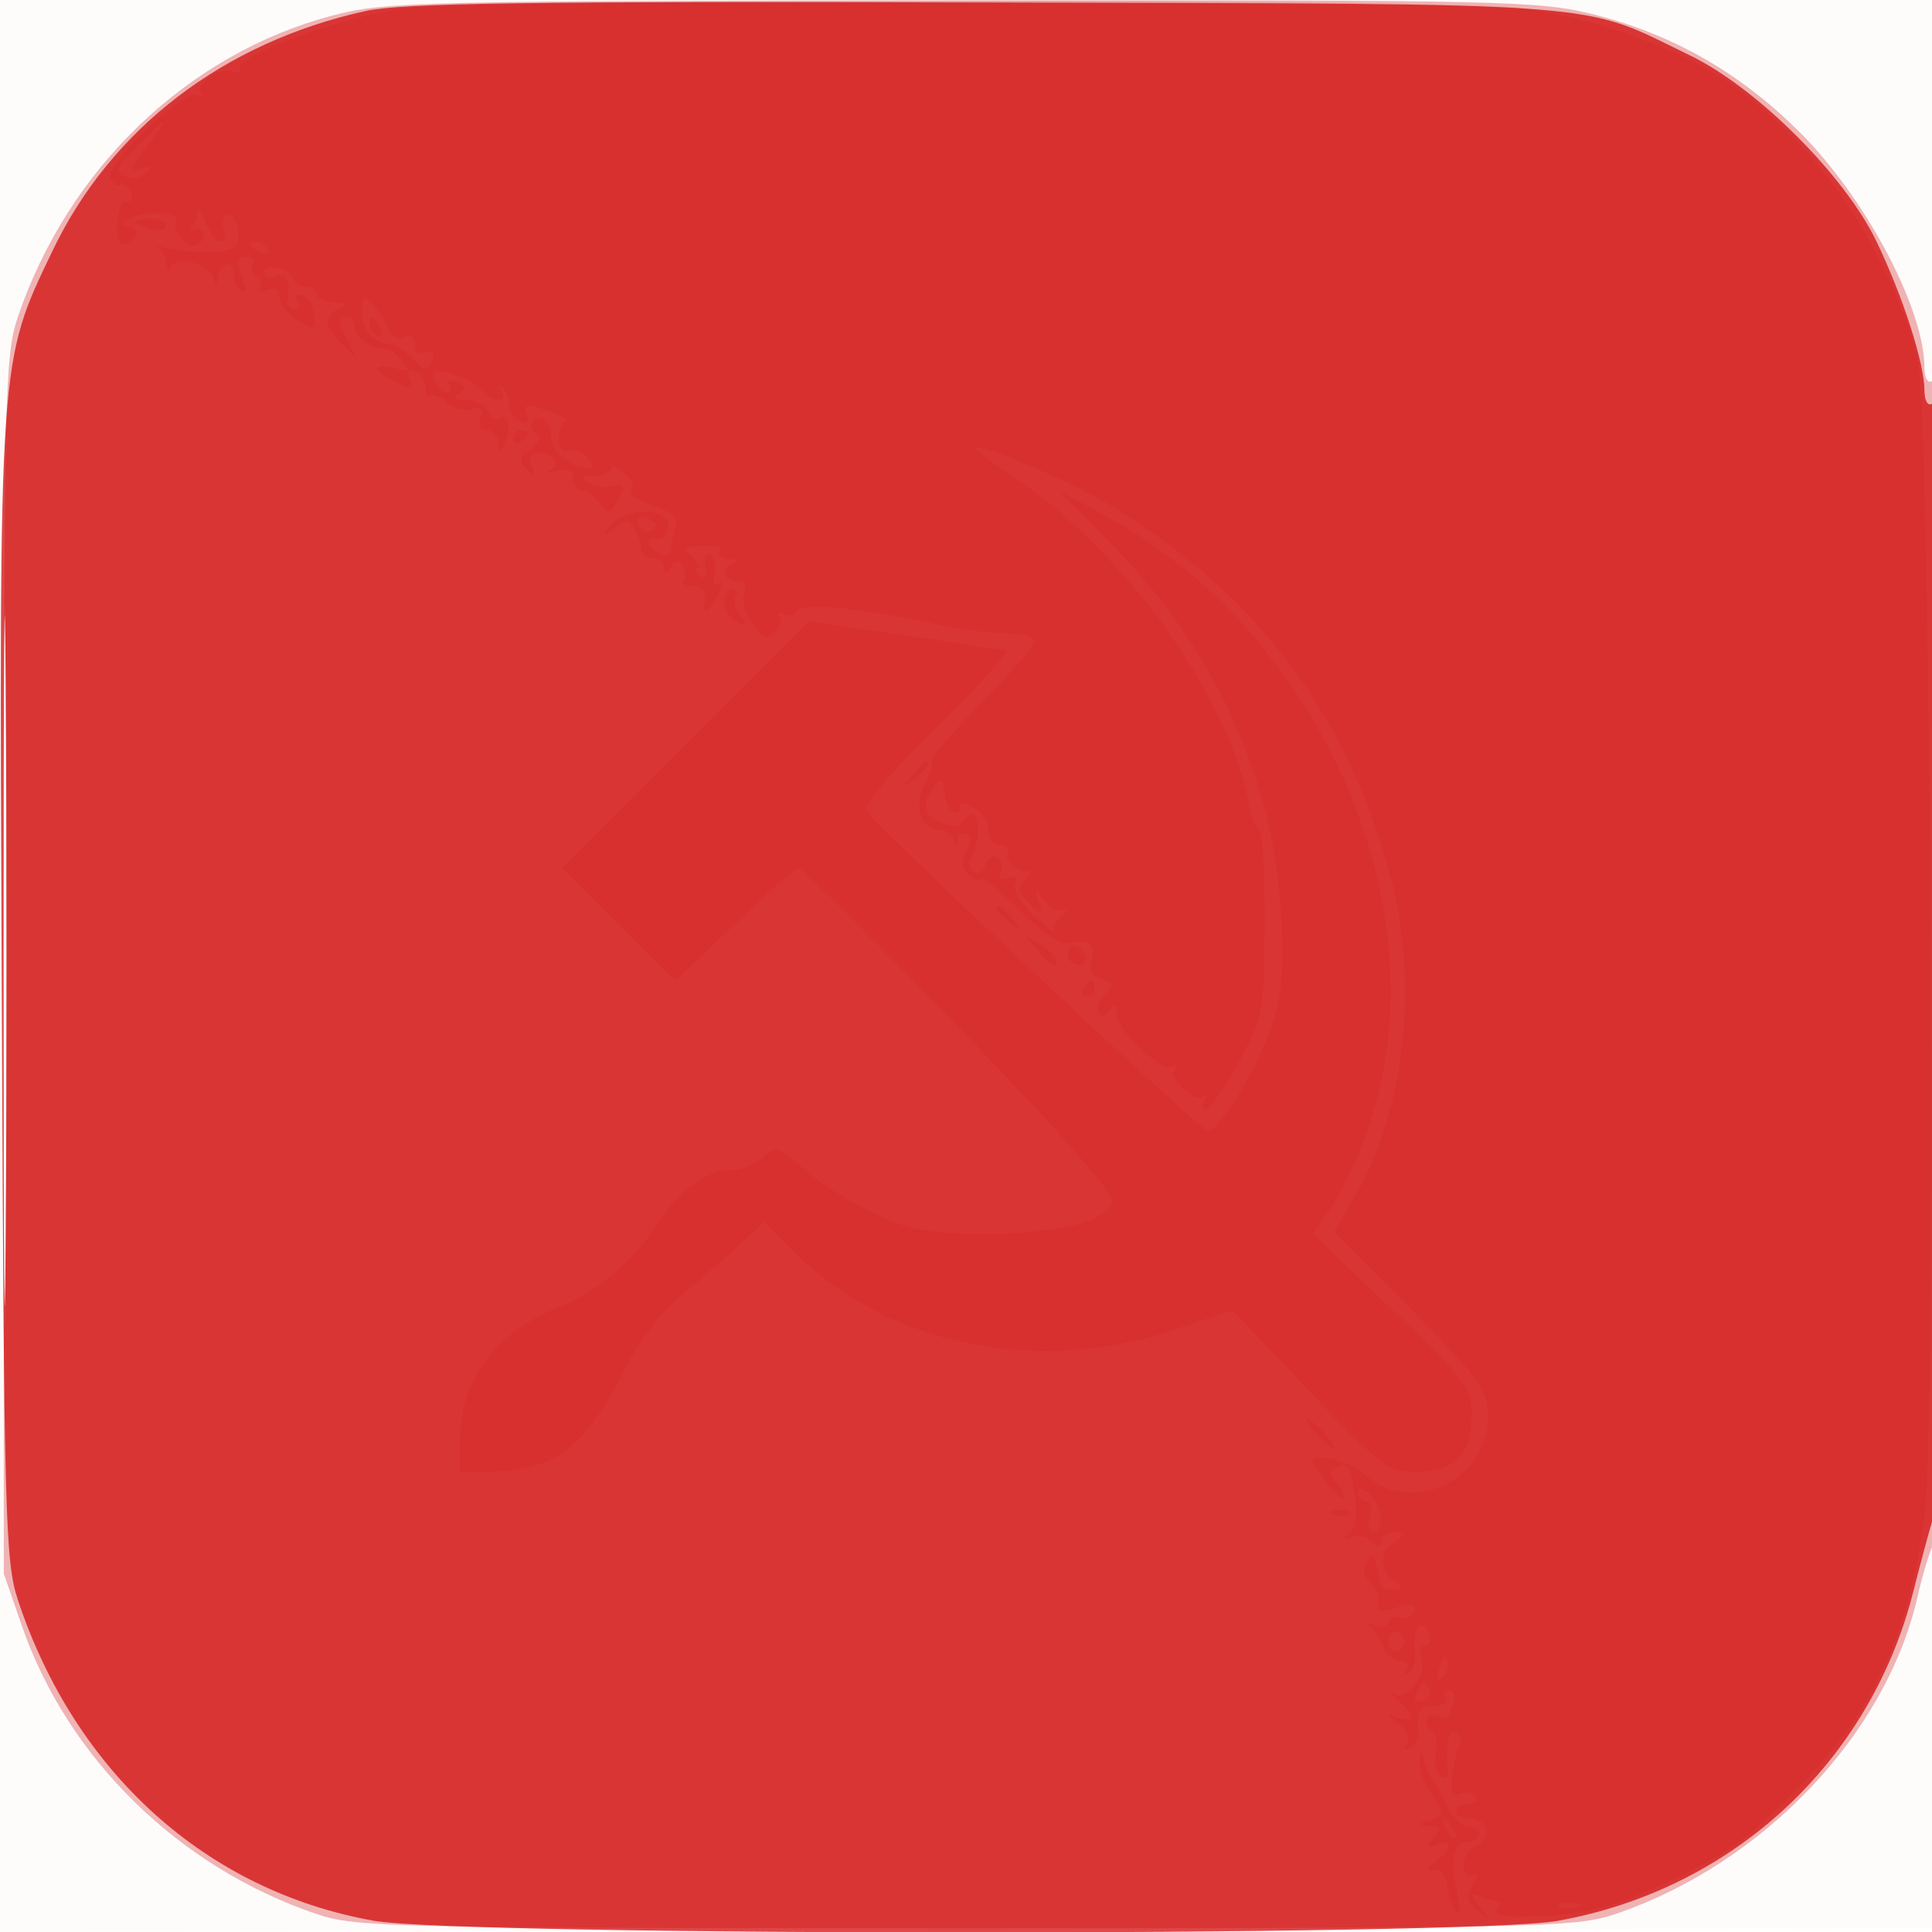 <svg xmlns="http://www.w3.org/2000/svg" width="256" height="256"><path fill-opacity=".016" d="M0 128.004v128.004l128.25-.254 128.25-.254.254-127.75L257.008 0H0v128.004m.485.496c0 70.4.119 99.053.265 63.672.146-35.38.146-92.98 0-128C.604 29.153.485 58.1.485 128.5" fill="#d10a0a" fill-rule="evenodd"/><path fill-opacity=".295" d="M44.116 2.044C24.937 7.067 9.045 22.275 2.363 42 .607 47.185.5 52.106.5 128v80.5l2.357 6.826C8.971 233.034 23.703 247.454 42 253.64c5.181 1.752 10.165 1.86 86 1.86 75.894 0 80.815-.107 86-1.863 19.616-6.645 35.953-23.811 40.104-42.137.623-2.75 1.529-5.781 2.014-6.736 1.269-2.5 1.153-155.049-.118-154.264-.561.347-1-.437-1-1.784 0-7.86-7.925-22.73-16.747-31.422-7.807-7.693-16.533-12.68-26.764-15.297C204.01.084 200.47.002 127.59.055 55.681.107 51.094.216 44.116 2.044M.476 128c0 42.625.123 60.063.274 38.75.15-21.312.15-56.187 0-77.5C.599 67.938.476 85.375.476 128" fill="#d10a0a" fill-rule="evenodd"/><path fill-opacity=".746" d="M48.405 1.467C29.635 5.606 14.743 17.003 6.994 33.161-.202 48.163-.122 46.996.233 131.384.525 200.866.686 206.912 2.371 212c7.573 22.863 24.977 38.559 47.13 42.505 11.625 2.071 145.279 2.088 156.884.02 23.23-4.14 41.455-21.031 47.157-43.706.874-3.475 2.01-7.701 2.524-9.39 1.312-4.314 1.248-148.741-.066-147.929-.56.346-1-.429-1-1.759 0-3.601-2.855-12.474-6.353-19.741-4.214-8.757-15.818-20.343-24.676-24.638C209.041.123 214.822.558 130.5.329 69.949.165 53.261.396 48.405 1.467M.475 127.5c0 40.7.124 57.204.275 36.676.151-20.528.151-53.828 0-74C.598 70.004.475 86.8.475 127.5" fill="#d10a0a" fill-rule="evenodd"/><path fill-opacity=".132" d="M53.237 1.145c-7.926 1.137-21.829 6.189-21.462 7.798.151.663-.177.926-.73.585-1.461-.903-5.223 1.375-4.418 2.677.411.665.224.821-.471.391-1.587-.98-12.189 9.155-11.487 10.983.297.775.896 1.19 1.331.921.435-.269 1.046.179 1.359.994.315.819.062 1.376-.565 1.244-.637-.134-1.185 1.137-1.251 2.899-.082 2.179.276 2.986 1.17 2.643 1.648-.633 1.675-2.271.037-2.31-.738-.018-.572-.426.405-.997 1.96-1.144 6.928-.917 6.187.283-.703 1.138 1.669 3.855 2.771 3.174 1.341-.829 1.062-2.41-.363-2.063-.687.168-.912.116-.5-.114.413-.231.786-1.17.829-2.086.045-.95.511-.483 1.083 1.083.553 1.512 1.465 2.75 2.028 2.75s.77-.661.461-1.468c-.31-.807-.18-1.705.288-1.994 1.089-.673 2.158 2.046 1.489 3.789-.496 1.293-5.422 1.509-9.928.436-1.1-.262-1.437-.283-.75-.046.688.236 1.286 1.184 1.329 2.106.043.922.284 1.18.535.572.668-1.619 5.207-.459 5.717 1.461.382 1.435.452 1.422.553-.106.139-2.092 2.116-2.381 2.116-.309 0 .793.449 1.718.997 2.057.659.408.668-.25.025-1.941-.781-2.054-.671-2.557.562-2.557.844 0 1.275.419.959.931-.317.512-.111 1.218.457 1.569.568.351.777 1.052.464 1.558-.312.505.13.651.984.324.975-.375 1.552-.042 1.552.896 0 .821 1.062 2.188 2.36 3.038 2.225 1.458 2.354 1.427 2.25-.552-.06-1.154-.735-2.306-1.499-2.561-.843-.281-1.115-.018-.691.667.384.622.202 1.13-.405 1.13-.606 0-1.03-.562-.94-1.25.35-2.697-.139-3.663-1.575-3.112-.825.317-1.5.118-1.5-.443 0-1.377 3.292-.818 3.779.642.213.64 1.025 1.163 1.804 1.163.78 0 1.417.45 1.417 1s1.013 1.032 2.25 1.07c1.624.051 1.832.26.75.75-2.141.97-2.066 2.383.246 4.68l2.013 2-1.129-2.184C44.74 42.629 44.716 42 46 42c.55 0 1 .627 1 1.393 0 1.294 2.662 3.087 4.154 2.798.36-.07 1.26.612 2 1.514 1.189 1.451 1.084 1.574-.904 1.062-2.98-.768-2.866.44.175 1.85 2.016.935 2.316.871 1.833-.386-.383-.998-.103-1.338.833-1.01.775.272 1.347 1.228 1.272 2.126-.075.897.235 1.401.69 1.12.455-.281 1.403.106 2.108.86.704.754 2.157 1.141 3.228.861 1.499-.392 1.801-.127 1.311 1.151-.416 1.083-.126 1.661.831 1.661.808 0 1.501.788 1.539 1.75.06 1.486.192 1.448.875-.25.883-2.194.392-3.826-.909-3.022-.455.281-1.084-.162-1.4-.984-.315-.822-1.6-1.501-2.855-1.509-1.631-.011-1.901-.257-.947-.861 1.067-.677 1.007-.971-.302-1.473-.956-.367-1.382-.217-1.025.36.336.544.183.989-.341.989s-1.23-.725-1.57-1.611c-.506-1.318-.139-1.491 2.013-.951 1.448.363 3.285 1.314 4.083 2.111 1.777 1.778 3.696 1.92 2.707.201-.411-.714-.335-.898.178-.429.494.451.903 1.537.91 2.413.007.877.647 1.806 1.422 2.066.916.307 1.214-.037.851-.983-.468-1.221-.009-1.284 2.849-.389 1.874.587 2.954 1.218 2.399 1.403-.554.184-1.008 1.246-1.008 2.359 0 1.213.503 1.831 1.255 1.542.691-.265 1.833.137 2.54.893.836.896.899 1.375.179 1.375C75.679 62 73 59.858 73 58.024c0-2.174-1.571-3.528-2.447-2.109-.322.521-.101 1.246.491 1.612.692.428.43 1.142-.734 2.002-1.493 1.102-1.58 1.567-.501 2.654 1.082 1.088 1.194 1.013.643-.433-.457-1.2-.179-1.75.882-1.75 2.036 0 3.024 1.671 1.422 2.405-.691.317-.243.325.994.018 1.614-.4 2.25-.115 2.25 1.01 0 .862.513 1.567 1.14 1.567.627 0 1.692.756 2.368 1.68 1.129 1.544 1.321 1.508 2.365-.443.981-1.833.885-2.076-.703-1.77-1.012.195-2.477-.048-3.255-.541-1.078-.682-.879-.899.835-.911C79.987 63.007 81 62.55 81 62c0-.55.812-.212 1.805.75.993.962 1.389 2.035.88 2.383-.508.348.735 1.181 2.764 1.85 2.594.856 3.519 1.657 3.12 2.699-.313.815-.569 2.106-.569 2.868 0 .822-.611 1.153-1.5.812-.825-.317-1.5-1.004-1.5-1.528s.403-.703.895-.399c.493.305 1.16-.136 1.484-.979 1.307-3.406-5.98-3.589-8.015-.201-.461.768-.07.695 1.02-.191 1.537-1.247 1.887-1.247 2.677 0 .5.79.915 1.999.924 2.686.008.688.69 1.25 1.515 1.25s1.507.563 1.515 1.25c.012.92.243.892.875-.107.6-.946 1.067-1.021 1.544-.25.376.609.437 1.506.136 1.994-.302.488.234.825 1.191.75 1.087-.086 1.687.519 1.6 1.613-.184 2.319.323 2.208 1.704-.371.651-1.217.706-1.855.128-1.498-.593.366-.804-.154-.513-1.267.272-1.038.029-2.176-.541-2.528-.623-.385-.877.178-.639 1.414.233 1.212-.02 1.797-.619 1.427-.558-.345-.766-.875-.463-1.178.303-.303-.123-1.046-.946-1.65-1.217-.893-.927-1.139 1.551-1.312 1.746-.121 2.795.199 2.454.75-.327.53.219.999 1.214 1.042 1.049.046 1.284.291.559.583-1.79.723-1.544 2.338.357 2.338 1.042 0 1.397.546 1.011 1.552-.327.854.131 2.662 1.02 4.018 1.258 1.92 1.916 2.215 2.977 1.334.75-.622 1.073-1.599.719-2.172-.359-.581-.163-.745.442-.37.597.369 1.374.204 1.726-.365.681-1.102 7.296-.614 15.989 1.179 6.825 1.408 8.486 1.644 12.259 1.741 1.787.046 3.25.555 3.25 1.131 0 .577-3.151 4.25-7.003 8.164-3.852 3.913-6.795 7.323-6.54 7.578.255.255-.154 1.658-.909 3.118-1.503 2.906-.5 6.092 1.918 6.092.752 0 1.594.562 1.872 1.25.388.961.522.948.583-.059.043-.72.53-1.03 1.082-.689.661.408.668 1.245.021 2.454-.715 1.335-.579 2.168.497 3.061.813.676 1.479.852 1.479.393 0-.459 2.188 1.32 4.861 3.953 2.674 2.634 5.486 4.701 6.25 4.594 3.239-.453 4.114.075 3.57 2.154-.396 1.514-.015 2.25 1.348 2.607 1.673.437 1.724.672.426 1.97-.81.81-1.188 1.935-.839 2.499.403.652.947.532 1.494-.33.664-1.048.863-.945.875.449.018 2.187 5.96 7.846 7.341 6.993.541-.335.699-.149.352.413-.801 1.297 2.702 4.549 3.813 3.54.457-.414.506-.189.11.498-.395.688-.305 1.25.201 1.25.505 0 2.445-2.812 4.309-6.25 3.313-6.11 3.39-6.525 3.451-18.5.034-6.738-.283-12.25-.705-12.25-.421 0-1.082-1.687-1.468-3.75-2.629-14.053-16.55-33.361-30.944-42.918-3.011-1.999-5.321-3.789-5.133-3.977.653-.654 12.822 4.556 17.989 7.701 19.081 11.616 30.941 27.234 36.787 48.444 4.012 14.557 2.184 31.535-4.653 43.201l-2.66 4.539 10.075 10.13c8.56 8.607 10.108 10.656 10.3 13.63.567 8.825-9.874 14.158-16.379 8.366-2.052-1.827-6.771-3.02-6.771-1.712 0 .292.9 1.675 2 3.073 1.1 1.399 2 2.122 2 1.608 0-.514-.489-1.424-1.087-2.022-.783-.783-.764-1.287.066-1.8 1.613-.997 2.077-.277 2.614 4.055.298 2.401.002 4.112-.812 4.698-.943.679-.851.786.347.406.896-.283 2.133-.011 2.75.606.829.829 1.122.809 1.122-.078 0-.66.787-1.186 1.75-1.168 1.649.03 1.647.11-.037 1.387-1.99 1.51-1.924 3.515.169 5.161 1.149.903 1.107 1.087-.25 1.087-.897 0-1.688-.375-1.757-.834A24.185 24.185 0 0 0 182.5 208a37.4 37.4 0 0 1-.39-1.75c-.077-.412-.543-.115-1.035.662-.583.922-.385 1.921.573 2.879.807.807 1.246 2.044.975 2.749-.372.97.208 1.082 2.377.46 2.227-.639 2.753-.521 2.352.525-.285.742-1.155 1.104-1.935.805-.779-.299-1.417-.06-1.417.532 0 .591-.787.822-1.75.512-1.053-.339-1.323-.227-.677.282.59.464 1.363 1.631 1.719 2.594.355.963 1.361 1.75 2.236 1.75.947 0 1.302.467.877 1.155-.409.66-.278.885.306.524.56-.347.895-1.764.743-3.15-.314-2.858 1.04-4.291 1.91-2.023.315.822.107 1.494-.463 1.494-.57 0-.799.787-.509 1.75.682 2.267-1.856 5.657-3.575 4.776-.725-.371-.53-.029.433.76 2.251 1.845 2.251 3.102 0 2.319-1.553-.541-1.542-.448.1.826 1.082.84 1.537 1.943 1.096 2.657-.489.79-.338.963.426.491.65-.401 1.116-1.258 1.036-1.904-.338-2.737.211-3.675 2.151-3.675 1.132 0 1.781-.45 1.441-1-.34-.55-.093-1 .548-1 .652 0 .899.697.559 1.582-.334.87-.607 1.756-.607 1.968 0 .213-.675.128-1.5-.188-1.581-.607-2.119 1.138-.634 2.055.476.294.659 1.618.406 2.942s.031 2.71.632 3.082c.651.402 1.03-.056.936-1.133-.303-3.491.17-5.42 1.176-4.798.559.346.75 1.06.424 1.587-.326.528-.767 2.339-.981 4.024-.296 2.346-.051 2.937 1.045 2.516.787-.302 1.698-.119 2.023.407.325.526-.111.956-.968.956s-1.559.45-1.559 1 .9 1 2 1c2.336 0 2.719 2.787.5 3.638-.825.317-1.5 1.454-1.5 2.528 0 1.165.444 1.678 1.1 1.272.795-.491.801-.122.021 1.336-.854 1.596-.718 2.299.65 3.371 1.595 1.25 1.613 1.205.229-.582-1.372-1.772-1.343-1.879.332-1.25 1.007.378 2.046.687 2.309.687.262 0 .16.513-.228 1.141-.513.831 1.306 1.012 6.691.666 5.984-.385 9.097-1.273 16.304-4.65 7.348-3.444 10.237-5.531 16.5-11.916 10.395-10.599 14.969-20.331 17.094-36.368 1.623-12.247.802-146.542-.937-153.373-3.703-14.543-13.757-29.135-25.361-36.807-6.778-4.481-17.487-8.278-27.133-9.62-9.449-1.314-139.107-1.251-148.334.072M18.129 19.367C15.287 22.299 15.09 22.82 16.6 23.4c.954.366 2.222.135 2.817-.514.812-.885.611-1.013-.801-.513-1.564.554-1.428.069.801-2.853 3.381-4.432 2.913-4.488-1.288-.153M18 29.383c0 .211.9.619 2 .907 1.1.287 2 .115 2-.384 0-.498-.9-.906-2-.906s-2 .173-2 .383m15 3.01c0 .216.698.661 1.552.989.89.341 1.291.173.941-.393-.587-.951-2.493-1.406-2.493-.596m15 8.977c0 2.453 1.253 3.884 3.73 4.26.677.103 1.946.903 2.821 1.779 1.949 1.948 2.095 1.956 2.791.142.372-.969.076-1.265-.893-.893-.888.341-1.449-.055-1.449-1.02 0-.985-.558-1.361-1.492-1.003-.897.345-1.771-.166-2.194-1.281-.386-1.02-1.29-2.449-2.008-3.175C48.227 39.087 48 39.294 48 41.37m1 1.571c0 .518.445 1.216.989 1.552.566.35.734-.051.393-.941C49.717 41.82 49 41.503 49 42.941m19 15.118c0 .582.45.781 1 .441s1-.816 1-1.059S69.55 57 69 57s-1 .477-1 1.059m79.531 14.31c13.371 13.589 21.272 30.926 22.214 48.741.389 7.352.119 10.783-1.15 14.605-1.98 5.96-7.246 14.568-8.63 14.107-1.365-.455-44.653-41.05-45.308-42.489-.292-.642 3.96-5.586 9.448-10.986 5.489-5.4 9.623-9.933 9.187-10.071-.436-.139-6.501-1.079-13.479-2.088l-12.687-1.836-16.303 16.326-16.304 16.325 7.491 7.482 7.49 7.481 7.796-7.483c4.288-4.116 8.141-7.483 8.563-7.483.422 0 10.077 9.637 21.455 21.416 14.212 14.711 20.504 21.896 20.099 22.951-.985 2.567-7.434 4.134-16.913 4.11-7.541-.02-9.899-.441-14.546-2.601-3.05-1.418-7.225-4.053-9.278-5.856-3.486-3.06-3.853-3.17-5.534-1.649-.99.896-2.725 1.629-3.856 1.629-3.593 0-7.296 2.625-10.23 7.251-3.224 5.083-7.708 8.789-13.556 11.204-7.893 3.258-12.5 9.522-12.5 16.995V195h3.935c8.297 0 12.606-3.214 17.626-13.145 2.181-4.316 4.994-7.997 8.024-10.5 2.566-2.12 6.012-5.111 7.657-6.645l2.992-2.79 4.131 4.091c12.287 12.164 31.917 16.224 49.828 10.304l8.123-2.684 10.167 10.684C183.114 194.437 183.862 195 187.67 195c5.065 0 7.33-2.322 7.33-7.513 0-3.589-.723-4.548-10.508-13.927l-10.508-10.072 2.676-3.938c1.471-2.166 3.763-7.338 5.091-11.494 9.072-28.375-7.195-64.755-35.763-79.982l-5.64-3.006 7.183 7.301m-62.875-2.824c.304.794.956 1.195 1.449.89 1.24-.766 1.126-1.132-.554-1.777-.967-.371-1.265-.076-.895.887M96 79.893c0 1.041.739 2.176 1.641 2.523 1.354.519 1.426.37.414-.849-.675-.814-.937-1.949-.582-2.523.355-.574.168-1.044-.414-1.044S96 78.852 96 79.893m24.872 22.857c-1.243 1.586-1.208 1.621.378.378 1.666-1.307 2.195-2.128 1.372-2.128-.207 0-.995.787-1.75 1.75m2.432 2.135c-.616.987-.824 2.237-.462 2.777 1.022 1.528 4.028 2.358 4.685 1.294.325-.526.975-.956 1.444-.956.949 0 .714 4.083-.333 5.776-.369.597-.21 1.37.353 1.718.563.348 1.292-.068 1.621-.925.329-.857 1.031-1.29 1.561-.962.53.327.731 1.202.446 1.943-.334.871 0 1.15.943.788.963-.37 1.278-.084.924.839-.305.793.88 2.683 2.733 4.361 1.799 1.629 2.943 2.556 2.542 2.061-.402-.496.051-1.542 1.005-2.324.953-.783 1.142-1.12.417-.749-.742.38-1.942-.132-2.752-1.176-1.378-1.775-1.41-1.769-.791.15.609 1.892.547 1.908-1.162.3-1.564-1.472-1.621-1.941-.425-3.5.76-.99.987-1.466.506-1.059-1.096.929-3.734-1.149-2.989-2.354.301-.488-.154-.887-1.011-.887-.883 0-1.559-.852-1.559-1.965 0-1.08-.906-2.45-2.014-3.043-1.118-.598-1.897-.658-1.75-.135.145.519-.175.876-.713.793-.537-.083-1.109-1.023-1.272-2.089-.406-2.66-.654-2.746-1.947-.676M132 120.378c0 .207.787.995 1.75 1.75 1.586 1.243 1.621 1.208.378-.378-1.307-1.666-2.128-2.195-2.128-1.372m5.405 5.48c2.038 2.292 2.595 2.588 2.595 1.383 0-.418-1.012-1.382-2.25-2.142-2.242-1.377-2.243-1.375-.345.759m4.192-.014c-.346.56-.142 1.319.453 1.687 1.538.95 2.53-.351 1.246-1.635-.718-.718-1.277-.735-1.699-.052M143.5 131c-.34.55-.141 1 .441 1s1.059-.45 1.059-1-.198-1-.441-1-.719.45-1.059 1m31 59c.995 1.1 2.035 2 2.31 2 .275 0-.315-.9-1.31-2-.995-1.1-2.035-2-2.31-2-.275 0 .315.9 1.31 2m5.5 7.878c0 .617.48 1.122 1.067 1.122.613 0 .797.853.433 2-.364 1.147-.18 2 .433 2 1.596 0 1.287-3.573-.433-5-1.036-.86-1.5-.898-1.5-.122m-3.187 2.805c.721.289 1.584.253 1.916-.079.332-.332-.258-.568-1.312-.525-1.165.048-1.402.285-.604.604M184 217.5c0 .917.484 1.505 1.075 1.308.591-.197 1.075-.786 1.075-1.308s-.484-1.111-1.075-1.308c-.591-.197-1.075.391-1.075 1.308m6.731 3.42c-.435 1.663-.305 2.054.437 1.312.582-.582.86-1.647.62-2.369-.25-.749-.703-.295-1.057 1.057m-3.073 3.529c-.371.967-.076 1.265.887.895.794-.304 1.195-.956.89-1.449-.766-1.24-1.132-1.126-1.777.554m.49 9.051c-.047 1.1.576 2.874 1.384 3.941 1.909 2.524 1.851 3.312-.282 3.87-1.567.409-1.554.469.122.573 1.561.097 1.663.369.609 1.639-1.057 1.273-.995 1.42.378.893 2.164-.831 2.099.504-.109 2.238-1.303 1.024-1.373 1.307-.274 1.11.91-.163 1.614.695 1.835 2.236.197 1.375.735 2.893 1.196 3.372.461.48.458-.812-.007-2.871-.963-4.271-.412-6.501 1.607-6.501.766 0 1.393-.45 1.393-1s-.685-1-1.521-1c-.837 0-2.066-1.238-2.73-2.75-.665-1.512-1.503-2.975-1.863-3.25-.36-.275-.879-1.4-1.154-2.5l-.5-2-.084 2m3.416 8.793c.376.986.935 1.541 1.243 1.233.308-.307.001-1.114-.683-1.793-.988-.98-1.102-.865-.56.56m15.186 10.369c.688.278 1.813.278 2.5 0 .688-.277.125-.504-1.25-.504s-1.937.227-1.25.504" fill="#d10a0a" fill-rule="evenodd"/></svg>